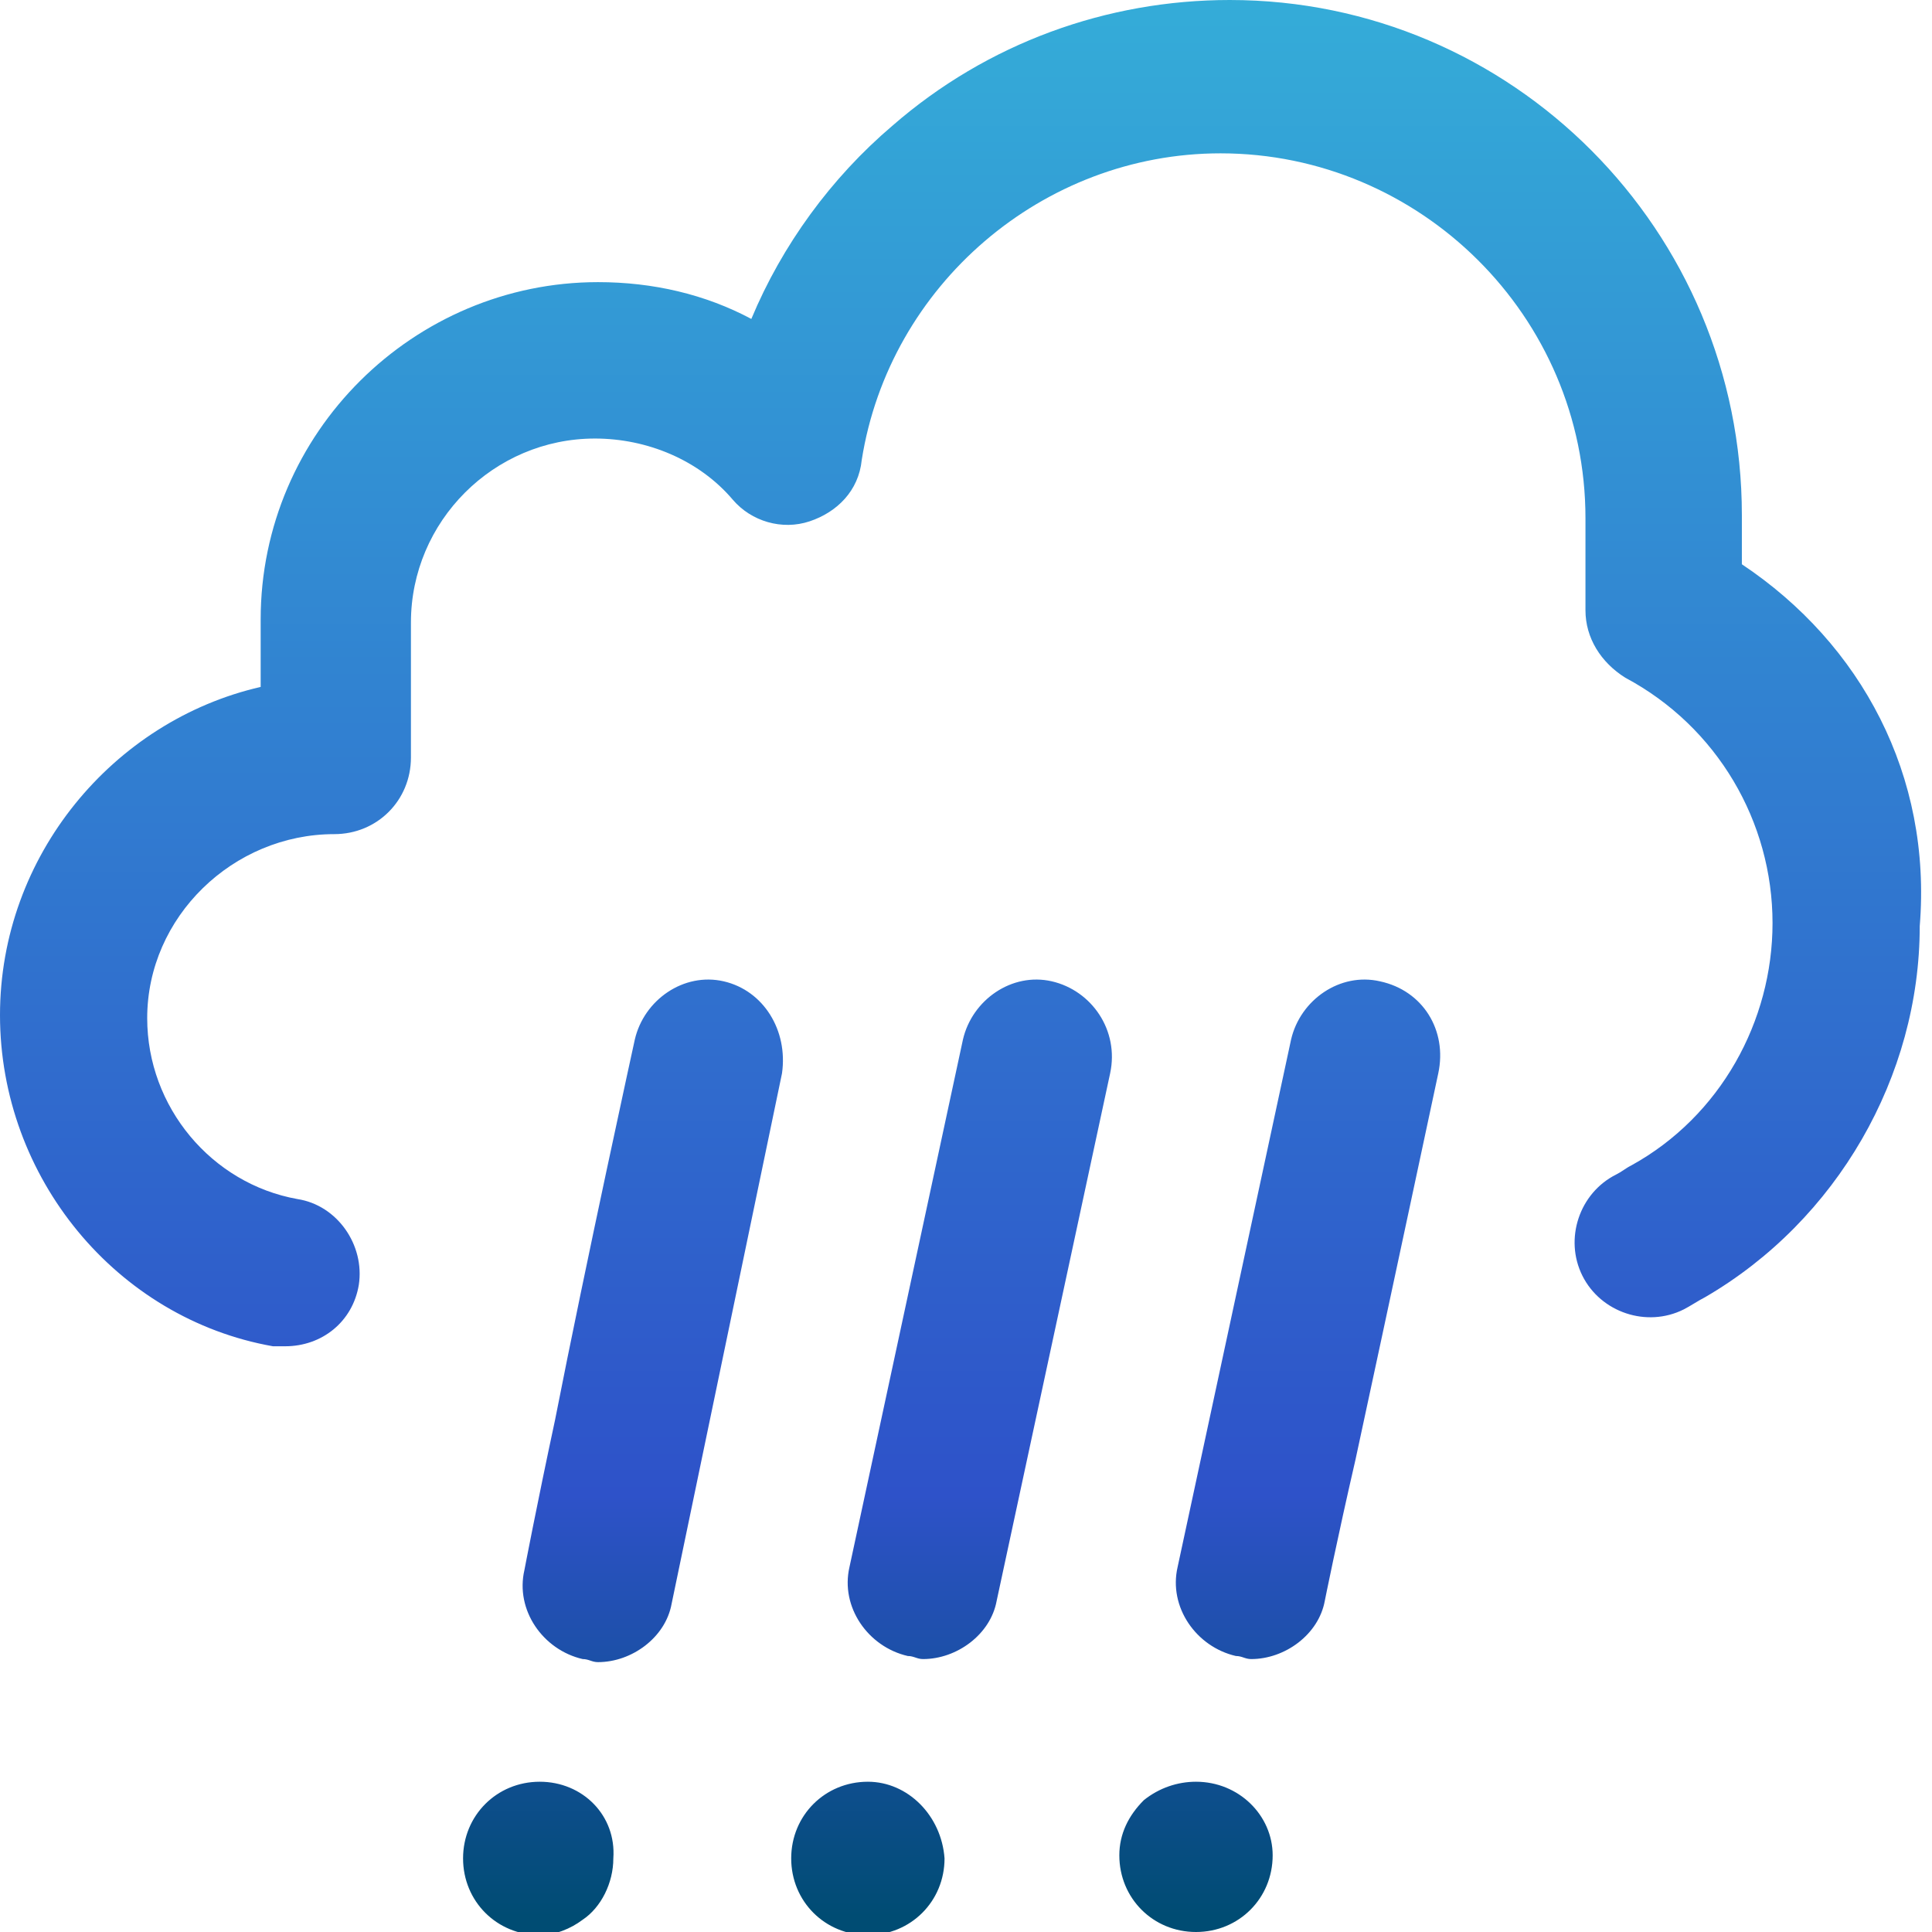 <?xml version="1.0" encoding="utf-8"?>
<!-- Generator: Adobe Illustrator 21.0.0, SVG Export Plug-In . SVG Version: 6.00 Build 0)  -->
<svg version="1.1" id="Слой_1" xmlns="http://www.w3.org/2000/svg" xmlns:xlink="http://www.w3.org/1999/xlink" x="0px" y="0px"
	 viewBox="0 0 63 63" style="enable-background:new 0 0 63 63;" xml:space="preserve">
<g>
	<g>
		<linearGradient id="SVGID_1_" gradientUnits="userSpaceOnUse" x1="31.5" y1="62.5" x2="31.5" y2="3.898099e-02">
			<stop  offset="0" style="stop-color:#004C73"/>
			<stop  offset="0.22" style="stop-color:#2E52C9"/>
			<stop  offset="1" style="stop-color:#34ACD8"/>
		</linearGradient>
		<path style="fill:url(#SVGID_1_);" d="M34.3,32c-1.3-0.3-2.6,0.6-2.9,1.9l-3.7,17.2c-0.3,1.3,0.6,2.6,1.9,2.9
			c0.2,0,0.3,0.1,0.5,0.1c1.1,0,2.2-0.8,2.4-1.9L36.2,35C36.5,33.6,35.6,32.3,34.3,32z M23.6,32c-1.3-0.3-2.6,0.6-2.9,1.9
			c0,0-1.6,7.3-2.6,12.4c-0.6,2.8-1,4.9-1,4.9c-0.3,1.3,0.6,2.6,1.9,2.9c0.2,0,0.3,0.1,0.5,0.1c1.1,0,2.2-0.8,2.4-1.9L25.5,35
			C25.7,33.6,24.9,32.3,23.6,32z M17.6,58.1c-1.4,0-2.5,1.1-2.5,2.5c0,1.4,1.1,2.5,2.5,2.5c0.5,0,1-0.2,1.4-0.5c0.6-0.4,1-1.2,1-2
			C20.1,59.2,19,58.1,17.6,58.1z M39,58.1c-0.6,0-1.2,0.2-1.7,0.6c-0.5,0.5-0.8,1.1-0.8,1.8c0,1.4,1.1,2.5,2.5,2.5
			c1.4,0,2.5-1.1,2.5-2.5C41.5,59.2,40.4,58.1,39,58.1z M28.3,58.1c-1.4,0-2.5,1.1-2.5,2.5c0,1.4,1.1,2.5,2.5,2.5
			c1.4,0,2.5-1.1,2.5-2.5C30.7,59.2,29.6,58.1,28.3,58.1z M45,32c-1.3-0.3-2.6,0.6-2.9,1.9l-3.7,17.2c-0.3,1.3,0.6,2.6,1.9,2.9
			c0.2,0,0.3,0.1,0.5,0.1c1.1,0,2.2-0.8,2.4-1.9c0,0,0.4-2,1-4.6c1.1-5.1,2.7-12.6,2.7-12.6C47.2,33.6,46.4,32.3,45,32z M56.8,18.4
			v-1.6C56.8,7.5,49.3,0,40.1,0c-4,0-7.9,1.4-11,4.1c-2,1.7-3.6,3.9-4.6,6.3c-1.5-0.8-3.2-1.2-5-1.2c-6,0-11,4.9-11,11v2.2
			C3.7,23.5,0,27.9,0,33.1c0,5.3,3.8,9.9,8.9,10.8c0.1,0,0.3,0,0.4,0c1.2,0,2.2-0.8,2.4-2c0.2-1.3-0.7-2.6-2-2.8
			c-2.8-0.5-4.9-3-4.9-5.9c0-3.3,2.8-6,6.1-6h0c1.4,0,2.5-1.1,2.5-2.5v-4.4c0-3.3,2.7-6,6-6c1.7,0,3.4,0.7,4.5,2
			c0.6,0.7,1.6,1,2.5,0.7c0.9-0.3,1.6-1,1.7-2c0.9-5.7,5.9-10,11.7-10c6.5,0,11.9,5.3,11.9,11.9v3c0,0.9,0.5,1.7,1.3,2.2
			c3,1.6,4.8,4.7,4.8,8c0,3.2-1.7,6.3-4.6,7.9c-0.2,0.1-0.3,0.2-0.5,0.3c-1.2,0.6-1.7,2.1-1.1,3.3c0.6,1.2,2.1,1.7,3.3,1.1
			c0.2-0.1,0.5-0.3,0.7-0.4c4.3-2.5,7-7.2,7-12.1C63,25.3,60.7,21,56.8,18.4z"/>
	</g>
</g>
</svg>
